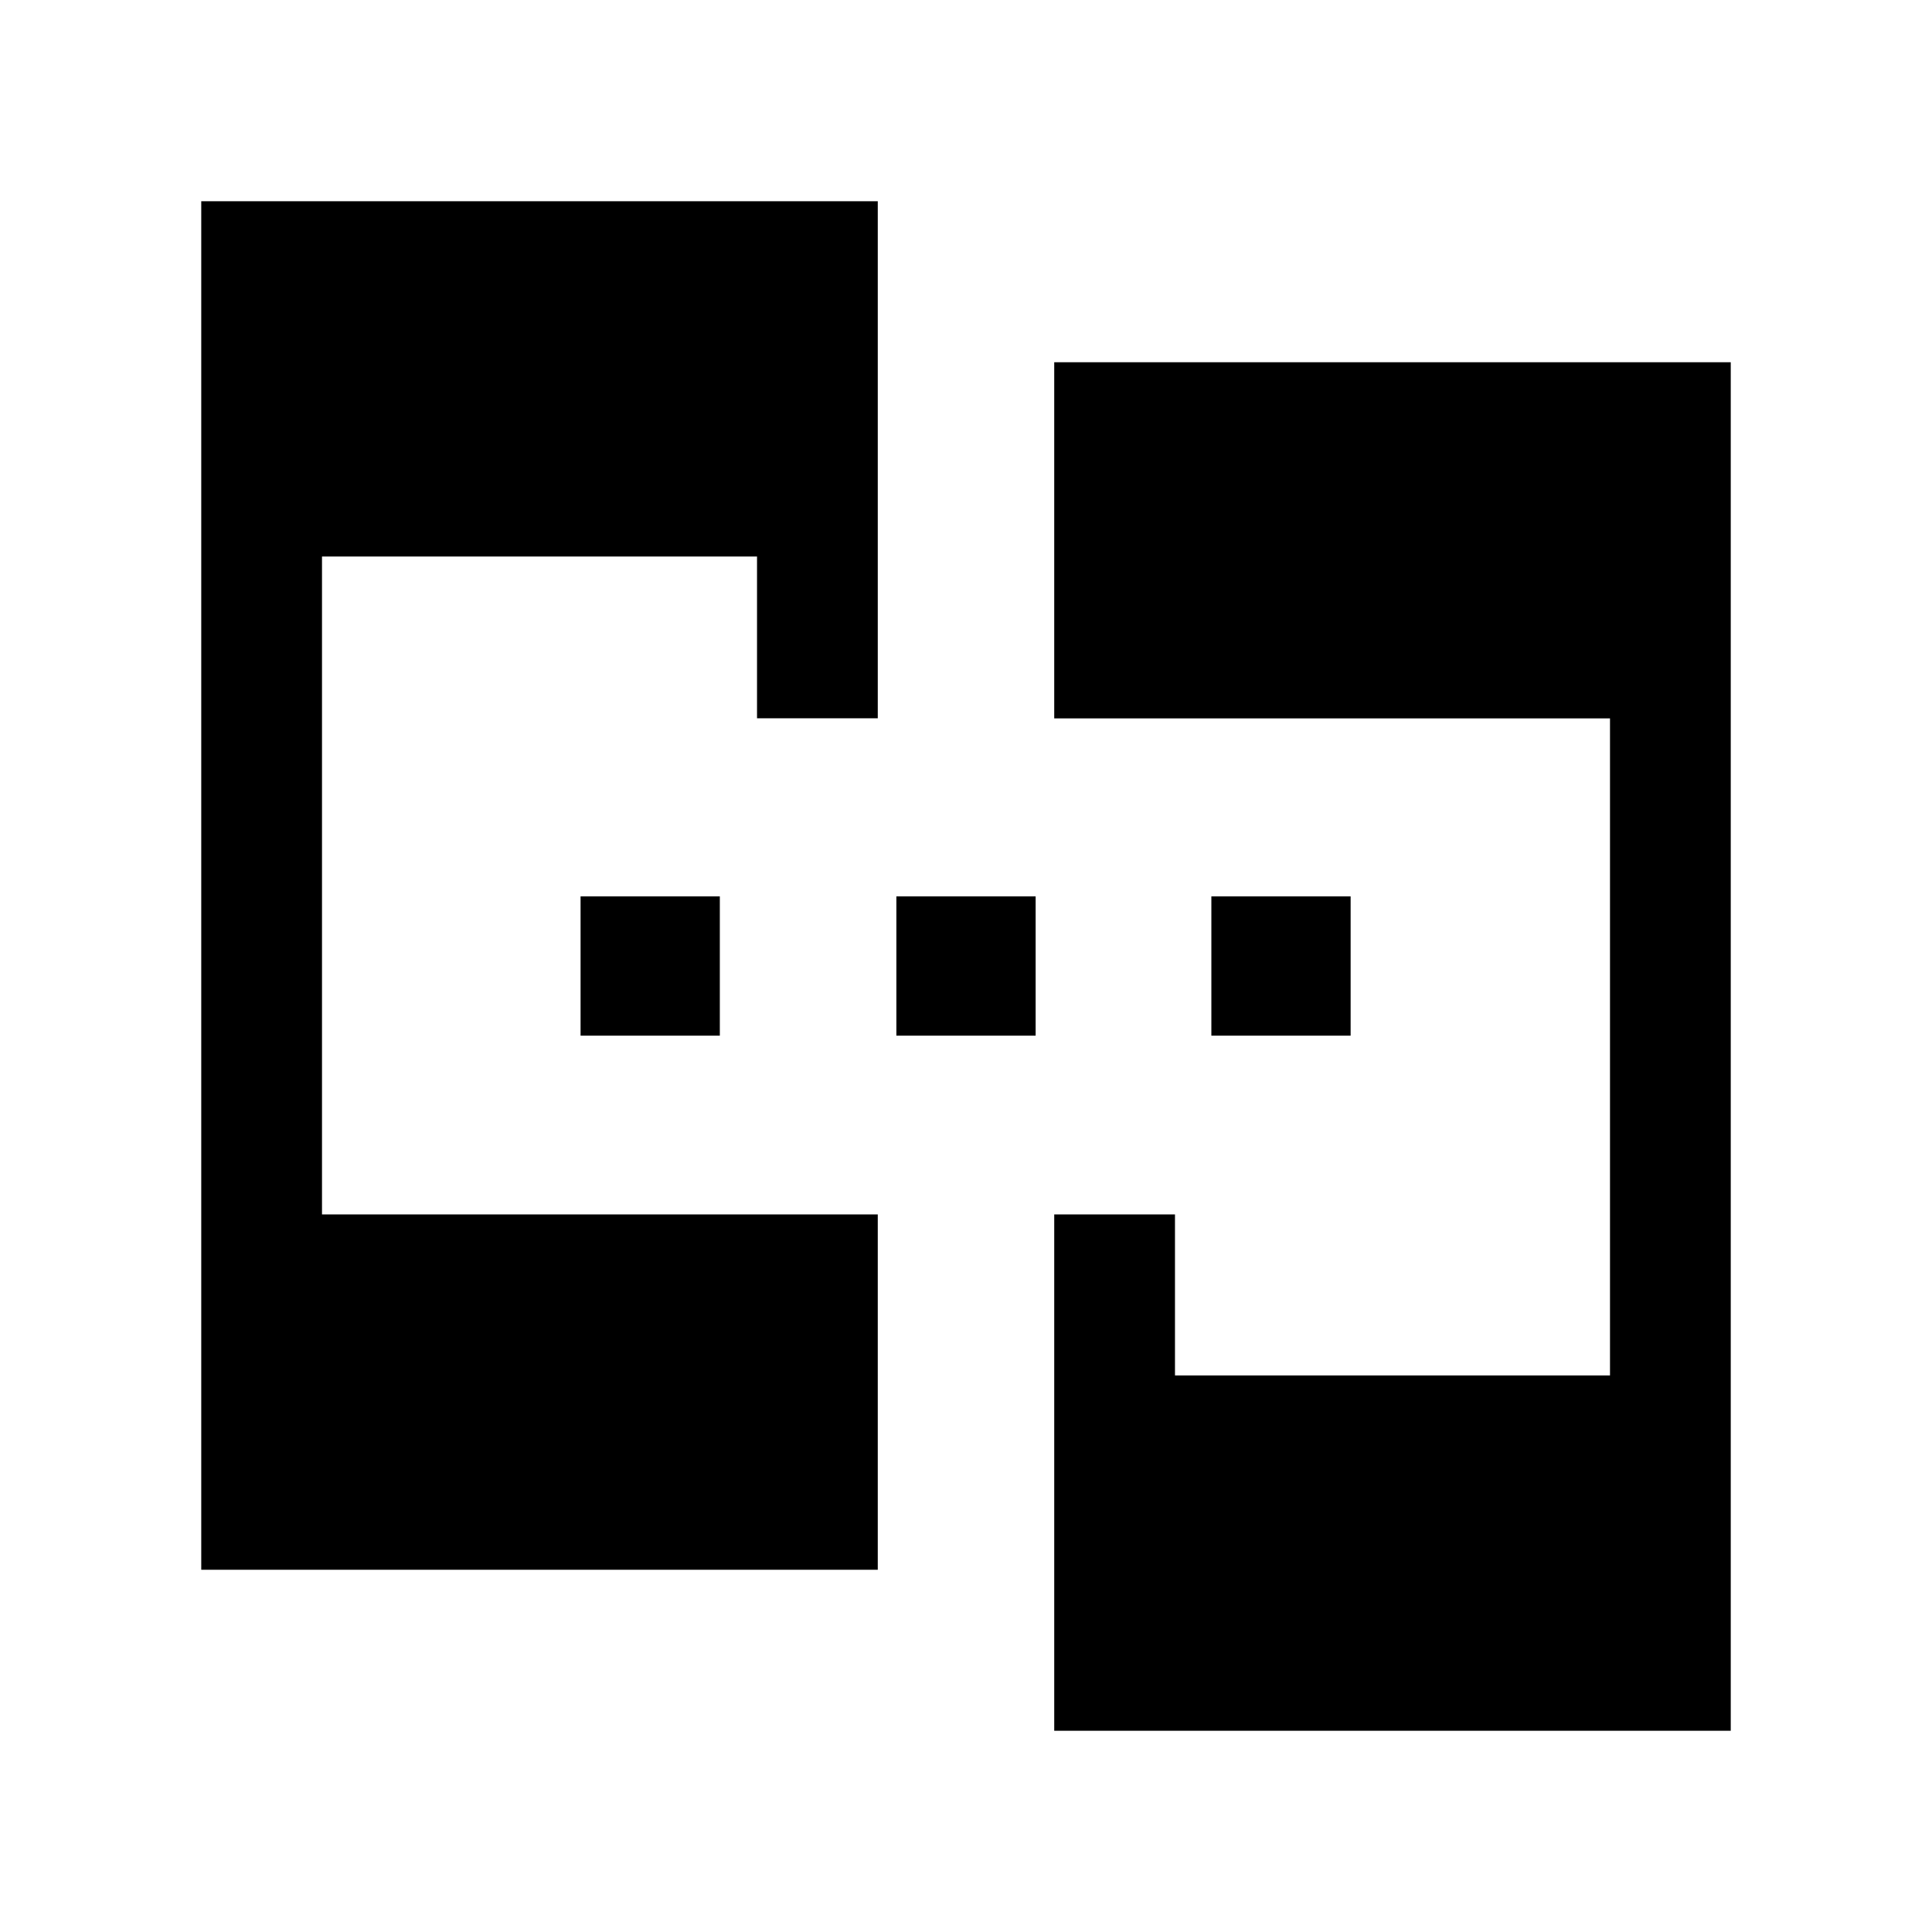 <svg xmlns="http://www.w3.org/2000/svg" width="24" height="24" viewBox="0 0 24 24" fill='currentColor'><path d="M2.5 19.5v-17h8.404v6.423h-1.5v-2.01H4v8.173h6.904V19.5zm10.596 2v-6.414h1.5v2H20V8.924h-6.904V4.5H21.5v17zm-5.884-8.635v-1.73h1.73v1.73zm3.923 0v-1.73h1.73v1.73zm3.913 0v-1.73h1.73v1.73z"/></svg>